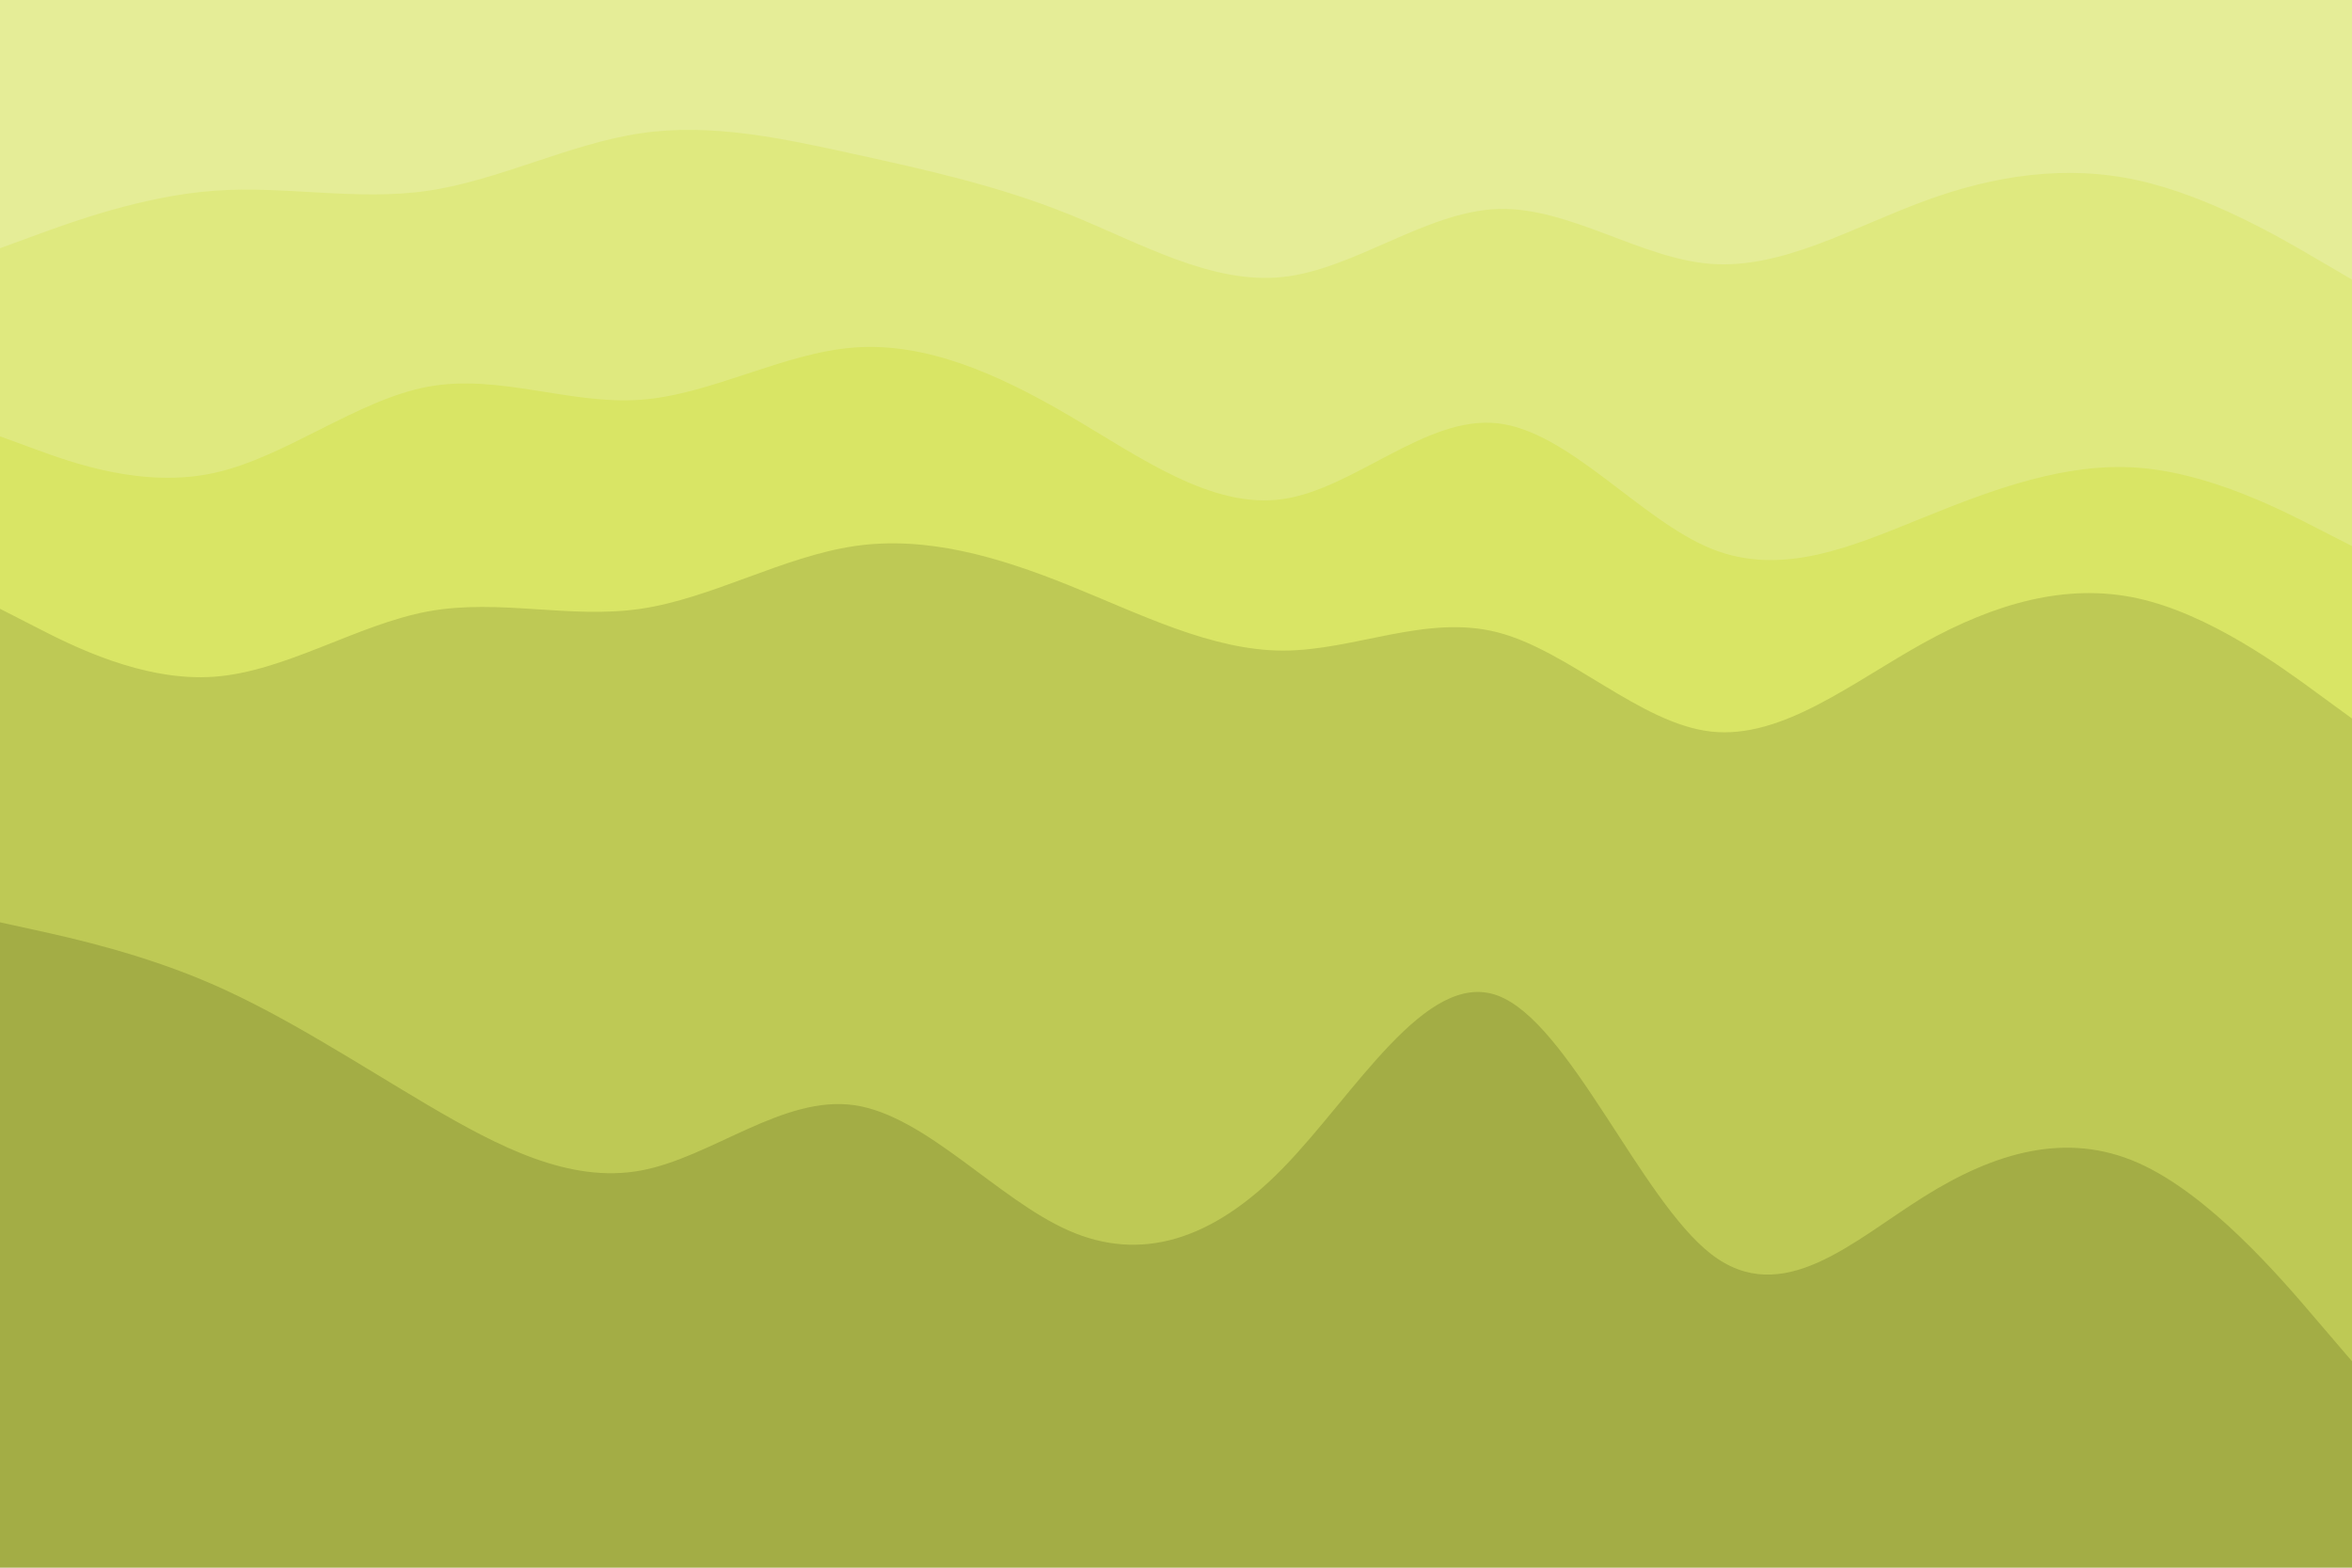<svg id="visual" viewBox="0 0 900 600" width="900" height="600" xmlns="http://www.w3.org/2000/svg" xmlns:xlink="http://www.w3.org/1999/xlink" version="1.1"><path d="M0 97L13.7 92C27.3 87 54.7 77 82 75C109.3 73 136.7 79 163.8 75C191 71 218 57 245.2 53C272.3 49 299.7 55 327 61C354.3 67 381.7 73 409 84C436.3 95 463.7 111 491 108C518.3 105 545.7 83 573 82C600.3 81 627.7 101 654.8 103C682 105 709 89 736.2 79C763.3 69 790.7 65 818 71C845.3 77 872.7 93 886.3 101L900 109L900 0L886.3 0C872.7 0 845.3 0 818 0C790.7 0 763.3 0 736.2 0C709 0 682 0 654.8 0C627.7 0 600.3 0 573 0C545.7 0 518.3 0 491 0C463.7 0 436.3 0 409 0C381.7 0 354.3 0 327 0C299.7 0 272.3 0 245.2 0C218 0 191 0 163.8 0C136.7 0 109.3 0 82 0C54.7 0 27.3 0 13.7 0L0 0Z" fill="#e5ed97"></path><path d="M0 169L13.7 174C27.3 179 54.7 189 82 183C109.3 177 136.7 155 163.8 150C191 145 218 157 245.2 155C272.3 153 299.7 137 327 135C354.3 133 381.7 145 409 161C436.3 177 463.7 197 491 193C518.3 189 545.7 161 573 164C600.3 167 627.7 201 654.8 212C682 223 709 211 736.2 200C763.3 189 790.7 179 818 181C845.3 183 872.7 197 886.3 204L900 211L900 107L886.3 99C872.7 91 845.3 75 818 69C790.7 63 763.3 67 736.2 77C709 87 682 103 654.8 101C627.7 99 600.3 79 573 80C545.7 81 518.3 103 491 106C463.7 109 436.3 93 409 82C381.7 71 354.3 65 327 59C299.7 53 272.3 47 245.2 51C218 55 191 69 163.8 73C136.7 77 109.3 71 82 73C54.7 75 27.3 85 13.7 90L0 95Z" fill="#dfe97f"></path><path d="M0 235L13.7 242C27.3 249 54.7 263 82 261C109.3 259 136.7 241 163.8 236C191 231 218 239 245.2 235C272.3 231 299.7 215 327 211C354.3 207 381.7 215 409 226C436.3 237 463.7 251 491 251C518.3 251 545.7 237 573 244C600.3 251 627.7 279 654.8 282C682 285 709 263 736.2 248C763.3 233 790.7 225 818 231C845.3 237 872.7 257 886.3 267L900 277L900 209L886.3 202C872.7 195 845.3 181 818 179C790.7 177 763.3 187 736.2 198C709 209 682 221 654.8 210C627.7 199 600.3 165 573 162C545.7 159 518.3 187 491 191C463.7 195 436.3 175 409 159C381.7 143 354.3 131 327 133C299.7 135 272.3 151 245.2 153C218 155 191 143 163.8 148C136.7 153 109.3 175 82 181C54.7 187 27.3 177 13.7 172L0 167Z" fill="#d9e565"></path><path d="M0 355L13.7 358C27.3 361 54.7 367 82 379C109.3 391 136.7 409 163.8 425C191 441 218 455 245.2 450C272.3 445 299.7 421 327 425C354.3 429 381.7 461 409 473C436.3 485 463.7 477 491 449C518.3 421 545.7 373 573 383C600.3 393 627.7 461 654.8 482C682 503 709 477 736.2 460C763.3 443 790.7 435 818 447C845.3 459 872.7 491 886.3 507L900 523L900 275L886.3 265C872.7 255 845.3 235 818 229C790.7 223 763.3 231 736.2 246C709 261 682 283 654.8 280C627.7 277 600.3 249 573 242C545.7 235 518.3 249 491 249C463.7 249 436.3 235 409 224C381.7 213 354.3 205 327 209C299.7 213 272.3 229 245.2 233C218 237 191 229 163.8 234C136.7 239 109.3 257 82 259C54.7 261 27.3 247 13.7 240L0 233Z" fill="#bec955"></path><path d="M0 601L13.7 601C27.3 601 54.7 601 82 601C109.3 601 136.7 601 163.8 601C191 601 218 601 245.2 601C272.3 601 299.7 601 327 601C354.3 601 381.7 601 409 601C436.3 601 463.7 601 491 601C518.3 601 545.7 601 573 601C600.3 601 627.7 601 654.8 601C682 601 709 601 736.2 601C763.3 601 790.7 601 818 601C845.3 601 872.7 601 886.3 601L900 601L900 521L886.3 505C872.7 489 845.3 457 818 445C790.7 433 763.3 441 736.2 458C709 475 682 501 654.8 480C627.7 459 600.3 391 573 381C545.7 371 518.3 419 491 447C463.7 475 436.3 483 409 471C381.7 459 354.3 427 327 423C299.7 419 272.3 443 245.2 448C218 453 191 439 163.8 423C136.7 407 109.3 389 82 377C54.7 365 27.3 359 13.7 356L0 353Z" fill="#a3ad45"></path></svg>